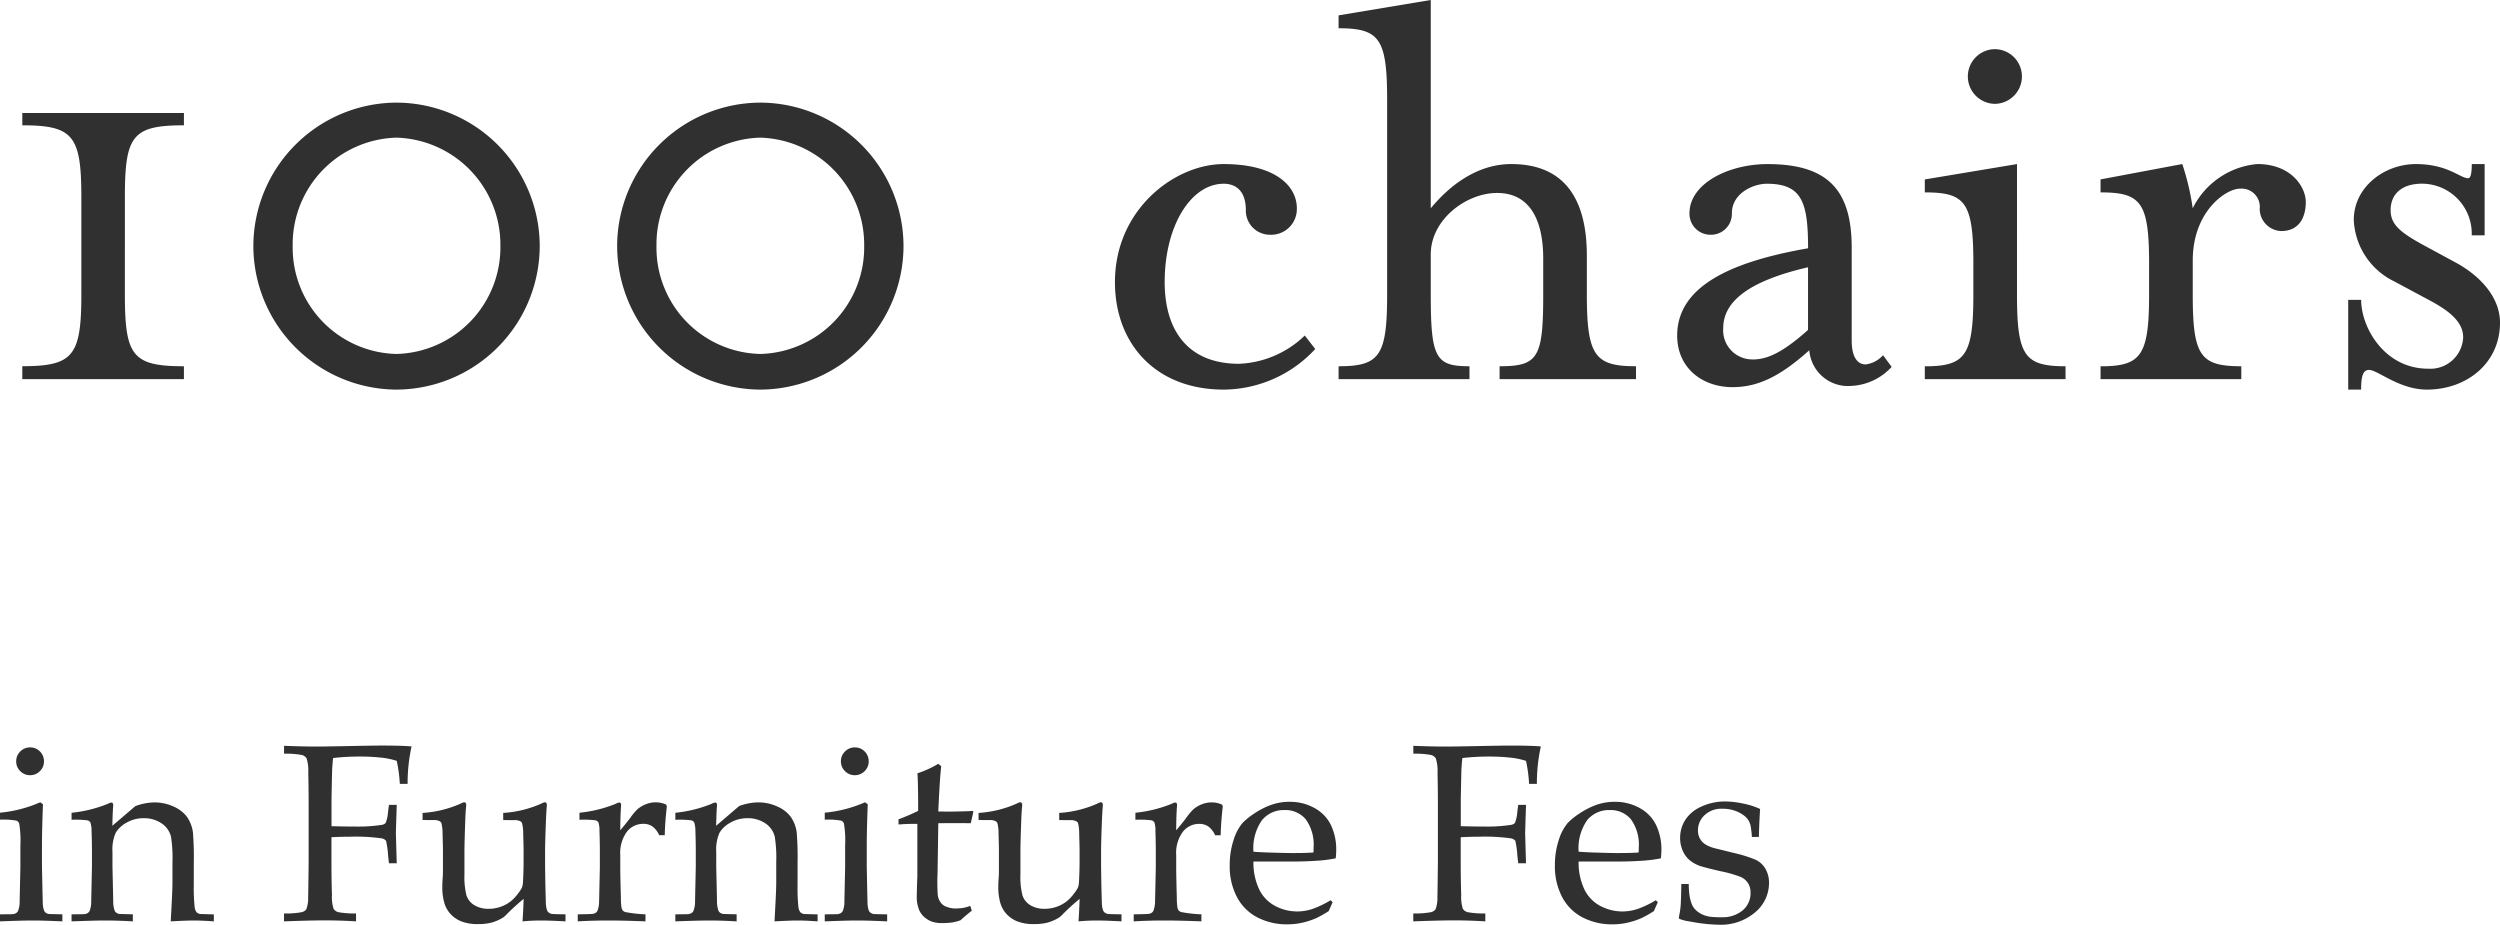 <svg xmlns="http://www.w3.org/2000/svg" width="207.482" height="76.744" viewBox="0 0 207.482 76.744">
  <g id="ロゴ" transform="translate(-556.461 -356.533)">
    <path id="パス_10" data-name="パス 10" d="M-102.688,0h13.413V-1.071c-4.284,0-4.9-.867-4.9-5.967V-15.1c0-5.1.612-5.967,4.9-5.967v-1.02h-13.413v1.02c4.233,0,4.9.867,4.9,5.967v8.058c0,5.1-.663,5.967-4.9,5.967Zm31.059.867A11.939,11.939,0,0,0-59.746-11.067,11.928,11.928,0,0,0-71.629-22.95,11.928,11.928,0,0,0-83.512-11.067,11.939,11.939,0,0,0-71.629.867Zm0-2.958a8.821,8.821,0,0,1-8.619-8.976,8.853,8.853,0,0,1,8.619-8.976,8.887,8.887,0,0,1,8.619,8.976A8.854,8.854,0,0,1-71.629-2.091ZM-41.437.867A11.939,11.939,0,0,0-29.554-11.067,11.928,11.928,0,0,0-41.437-22.95,11.928,11.928,0,0,0-53.32-11.067,11.939,11.939,0,0,0-41.437.867Zm0-2.958a8.821,8.821,0,0,1-8.619-8.976,8.853,8.853,0,0,1,8.619-8.976,8.887,8.887,0,0,1,8.619,8.976A8.854,8.854,0,0,1-41.437-2.091ZM-2.983.867A10.424,10.424,0,0,0,4.616-2.5L3.749-3.621A8.322,8.322,0,0,1-1.708-1.275c-4.182,0-6.171-2.7-6.171-6.783,0-4.692,2.193-8.16,4.9-8.16.918,0,1.836.51,1.836,2.193a2,2,0,0,0,1.989,2.04,2.132,2.132,0,0,0,2.244-2.193c0-1.887-1.836-3.672-6.069-3.672-4.08,0-9.027,3.774-9.027,9.792C-12.01-2.958-8.644.867-2.983.867ZM6.554,0H17.417V-1.071c-2.805,0-3.213-.663-3.213-5.967v-3.315c0-2.907,2.958-5.1,5.508-5.1,2.652,0,3.825,2.142,3.825,5.457v2.958c0,5.253-.408,5.967-3.621,5.967V0H31.238V-1.071c-3.417,0-4.08-.867-4.08-5.967v-3.213c0-4.335-1.581-7.6-6.273-7.6-2.958,0-5.253,1.938-6.681,3.672V-31.467l-7.65,1.275v1.071c3.417,0,4.029.867,4.029,5.967V-7.038c0,5.1-.612,5.967-4.029,5.967ZM39.245.663c2.04,0,3.876-.816,6.375-3.06A3.218,3.218,0,0,0,49.088.561,4.835,4.835,0,0,0,52.454-1.02l-.714-.969a2.333,2.333,0,0,1-1.428.765c-.765,0-1.173-.714-1.173-1.989v-7.7c0-4.845-2.04-6.936-6.987-6.936-3.264,0-6.477,1.632-6.477,4.08a1.743,1.743,0,0,0,1.785,1.785,1.732,1.732,0,0,0,1.734-1.785c0-1.632,1.734-2.448,2.907-2.448,2.907,0,3.417,1.53,3.417,5.355C39.7-9.843,34.655-7.956,34.655-3.621,34.655-.918,36.746.663,39.245.663Zm1.632-2.3a2.417,2.417,0,0,1-2.4-2.6c0-2.244,2.193-3.927,7.038-5.049v5.2C43.172-1.989,41.948-1.632,40.877-1.632ZM55.208,0H66.886V-1.071c-3.417,0-4.029-.867-4.029-5.967V-17.85l-7.65,1.275V-15.5c3.366,0,4.029.816,4.029,5.916v2.55c0,5.1-.663,5.967-4.029,5.967Zm5.814-22.848a2.275,2.275,0,0,0,2.244-2.295,2.264,2.264,0,0,0-2.244-2.244,2.264,2.264,0,0,0-2.244,2.244A2.275,2.275,0,0,0,61.021-22.848ZM69.794,0H81.472V-1.071c-3.417,0-4.029-.867-4.029-5.967V-9.843c0-4.08,2.754-5.967,3.927-5.967A1.516,1.516,0,0,1,83-14.127a1.852,1.852,0,0,0,1.785,1.836c1.581,0,2.04-1.275,2.04-2.4,0-1.275-1.224-3.162-4.029-3.162a6.637,6.637,0,0,0-5.355,3.672,20.615,20.615,0,0,0-.867-3.672l-6.783,1.275V-15.5c3.366,0,4.029.816,4.029,5.916v2.55c0,5.1-.663,5.967-4.029,5.967ZM90.346.867h1.071c0-1.224.2-1.632.663-1.632.714,0,2.5,1.632,4.794,1.632,3.315,0,6.069-2.193,6.069-5.559,0-1.836-1.275-3.621-3.519-4.9l-2.448-1.326c-2.3-1.224-3.111-1.887-3.111-3.111,0-1.275.867-2.193,2.6-2.193a4.142,4.142,0,0,1,4.131,4.284h1.071V-17.85H100.6c0,.816-.1,1.173-.306,1.173-.663,0-1.683-1.173-4.335-1.173-2.6,0-5.151,1.887-5.151,4.641a5.955,5.955,0,0,0,3.366,5.1l2.856,1.53c1.734.918,2.856,1.836,2.856,3.111a2.724,2.724,0,0,1-2.907,2.6c-3.621,0-5.559-3.417-5.559-5.712H90.346Z" transform="translate(661 388)" fill="#303030"/>
    <path id="パス_11" data-name="パス 11" d="M2.963-14.437a1.1,1.1,0,0,1,.815.338,1.126,1.126,0,0,1,.333.82,1.105,1.105,0,0,1-.338.81,1.105,1.105,0,0,1-.81.338,1.117,1.117,0,0,1-.82-.338,1.105,1.105,0,0,1-.338-.81,1.117,1.117,0,0,1,.338-.82A1.117,1.117,0,0,1,2.963-14.437Zm-2.5,6v-.584A10.73,10.73,0,0,0,3.8-9.885l.226.164q-.082,2.184-.082,3.343v1.866Q4-1.846,4.009-1.63a2.116,2.116,0,0,0,.113.749.542.542,0,0,0,.133.159A.638.638,0,0,0,4.5-.615q.062.01,1.138.031V0Q4.081-.072,3.148-.072,2.328-.072.461,0V-.584l.974-.01a.76.76,0,0,0,.333-.077.477.477,0,0,0,.179-.169,1.881,1.881,0,0,0,.144-.728q0-.133.062-2.943v-1.8a8.511,8.511,0,0,0-.1-1.815.427.427,0,0,0-.22-.231A5.941,5.941,0,0,0,.461-8.439ZM6.4,0V-.584l.974-.01a.76.76,0,0,0,.333-.077.477.477,0,0,0,.179-.169,1.881,1.881,0,0,0,.144-.728q0-.133.062-2.943v-1.22q0-.82-.031-1.764a2.308,2.308,0,0,0-.1-.718.408.408,0,0,0-.231-.169A7.554,7.554,0,0,0,6.4-8.429v-.584a10.84,10.84,0,0,0,3.025-.749.817.817,0,0,1,.277-.1.137.137,0,0,1,.113.051.243.243,0,0,1,.041.154,1.5,1.5,0,0,1-.01.164q-.031.369-.062,1.559l1.907-1.63a4.632,4.632,0,0,1,1.589-.308,3.755,3.755,0,0,1,1.574.338,2.757,2.757,0,0,1,1.118.851,2.934,2.934,0,0,1,.5,1.292,25.279,25.279,0,0,1,.072,2.574V-3a14.82,14.82,0,0,0,.072,1.815.855.855,0,0,0,.159.426.533.533,0,0,0,.333.149l1.1.031V0q-1-.072-1.671-.072-.574,0-1.907.072.144-2.533.144-3.2V-4.922a11.177,11.177,0,0,0-.123-2.112,1.864,1.864,0,0,0-.79-1.107,2.572,2.572,0,0,0-1.487-.42,2.777,2.777,0,0,0-1.4.364,2.346,2.346,0,0,0-.907.841,3.449,3.449,0,0,0-.272,1.6v1.241q.062,2.666.062,2.881a2.236,2.236,0,0,0,.123.749.426.426,0,0,0,.123.159.647.647,0,0,0,.256.108q.062.01,1.128.031V0Q10.223-.072,9.208-.072,8.347-.072,6.4,0ZM24.035-13.915v-.656q1.559.062,2.646.062.769,0,2.758-.041t2.687-.041q.749,0,1.369.015t1.123.056a14.3,14.3,0,0,0-.328,3.107h-.646a12.3,12.3,0,0,0-.256-1.907,6.167,6.167,0,0,0-1.318-.272,16.692,16.692,0,0,0-1.82-.087,19.413,19.413,0,0,0-2.143.123q-.062.554-.082,1.036-.01.277-.051,2.348V-7.9q1.148.031,2.03.031A12.892,12.892,0,0,0,32.084-8a.6.6,0,0,0,.385-.169,2.9,2.9,0,0,0,.19-.866l.082-.636h.646l-.072,2.338.072,2.512h-.646l-.072-.656a7.566,7.566,0,0,0-.164-1.2.58.58,0,0,0-.39-.215,15.644,15.644,0,0,0-2.646-.133q-.728,0-1.5.041v2.071q0,1.395.041,2.717a3.214,3.214,0,0,0,.138,1.159.688.688,0,0,0,.385.272,7.323,7.323,0,0,0,1.477.108V0q-1.3-.082-2.594-.082-1.159,0-3.384.082V-.656a7.323,7.323,0,0,0,1.477-.108A.678.678,0,0,0,25.881-1,2.612,2.612,0,0,0,26.035-2q.01-.215.041-2.912V-9.659q0-1.395-.031-2.728A3.225,3.225,0,0,0,25.9-13.54a.7.7,0,0,0-.379-.267A7.305,7.305,0,0,0,24.035-13.915ZM47.394-.584V0q-1.343-.072-2.03-.072-.759,0-1.538.072.062-.831.092-1.866A18.58,18.58,0,0,0,42.451-.523a1.5,1.5,0,0,1-.379.287,3.527,3.527,0,0,1-.882.354,4.505,4.505,0,0,1-1.056.108A3.73,3.73,0,0,1,38.744,0a2.482,2.482,0,0,1-.959-.687,2.29,2.29,0,0,1-.456-.877,4.623,4.623,0,0,1-.159-1.3q0-.359.026-.677t.026-.625V-5.917q0-.267-.031-1.343a3.673,3.673,0,0,0-.092-.882.349.349,0,0,0-.133-.164,1.039,1.039,0,0,0-.543-.1q-.564,0-.892-.01V-9a9.2,9.2,0,0,0,3.2-.79.583.583,0,0,1,.256-.092.152.152,0,0,1,.118.051.224.224,0,0,1,.046.154q0,.082-.01.205-.041.328-.072,1.261-.062,1.712-.062,2.3v2a6.272,6.272,0,0,0,.169,1.759,1.491,1.491,0,0,0,.656.81,2.243,2.243,0,0,0,1.2.3,2.967,2.967,0,0,0,.979-.169,2.859,2.859,0,0,0,.877-.487,3.6,3.6,0,0,0,.584-.636,2.7,2.7,0,0,0,.3-.456,1.41,1.41,0,0,0,.092-.467q.051-.9.051-1.794v-.861q0-.267-.031-1.343a3.673,3.673,0,0,0-.092-.882.349.349,0,0,0-.133-.164,1.039,1.039,0,0,0-.543-.1q-.564,0-.892-.01V-9a9.2,9.2,0,0,0,3.2-.79.583.583,0,0,1,.256-.092.152.152,0,0,1,.118.051.224.224,0,0,1,.046.154q0,.082-.01.205-.031.328-.072,1.3Q45.7-6.5,45.7-5.917v1.4l.021,1.425q.031,1.241.041,1.456a2.116,2.116,0,0,0,.113.749.542.542,0,0,0,.133.159.638.638,0,0,0,.246.108Q46.317-.6,47.394-.584ZM48.409,0V-.584Q49.567-.6,49.66-.625a.607.607,0,0,0,.261-.1.45.45,0,0,0,.138-.19,2.2,2.2,0,0,0,.123-.738q.062-2.738.062-2.861v-1.22q0-.82-.031-1.764a2.225,2.225,0,0,0-.087-.718.409.409,0,0,0-.236-.169,7.657,7.657,0,0,0-1.338-.046v-.584a10.84,10.84,0,0,0,3.025-.749.817.817,0,0,1,.277-.1.137.137,0,0,1,.113.051.243.243,0,0,1,.041.154A1.5,1.5,0,0,1,52-9.5q-.051.625-.062,1.938.461-.533.851-1.056a5.17,5.17,0,0,1,.564-.677,2.454,2.454,0,0,1,.708-.426,2.229,2.229,0,0,1,.831-.159,2.1,2.1,0,0,1,.851.185l.062.144q-.154,1.364-.174,2.4h-.461a1.843,1.843,0,0,0-.549-.718,1.306,1.306,0,0,0-.784-.226,1.7,1.7,0,0,0-1.343.651,2.953,2.953,0,0,0-.554,1.953V-4.43q0,.677.051,2.471a5.074,5.074,0,0,0,.051.81.6.6,0,0,0,.108.251.494.494,0,0,0,.22.128,10.941,10.941,0,0,0,1.661.185V0q-1.8-.072-3.076-.072Q49.639-.072,48.409,0Zm8.1,0V-.584l.974-.01a.76.76,0,0,0,.333-.077A.477.477,0,0,0,58-.841a1.881,1.881,0,0,0,.144-.728q0-.133.062-2.943v-1.22q0-.82-.031-1.764a2.308,2.308,0,0,0-.1-.718.408.408,0,0,0-.231-.169,7.554,7.554,0,0,0-1.333-.046v-.584a10.84,10.84,0,0,0,3.025-.749.817.817,0,0,1,.277-.1.137.137,0,0,1,.113.051.243.243,0,0,1,.041.154,1.5,1.5,0,0,1-.01.164q-.031.369-.062,1.559L61.8-9.567a4.632,4.632,0,0,1,1.589-.308,3.755,3.755,0,0,1,1.574.338,2.757,2.757,0,0,1,1.118.851,2.934,2.934,0,0,1,.5,1.292,25.279,25.279,0,0,1,.072,2.574V-3a14.82,14.82,0,0,0,.072,1.815.855.855,0,0,0,.159.426.533.533,0,0,0,.333.149l1.1.031V0q-1-.072-1.671-.072-.574,0-1.907.072.144-2.533.144-3.2V-4.922a11.177,11.177,0,0,0-.123-2.112,1.864,1.864,0,0,0-.79-1.107,2.572,2.572,0,0,0-1.487-.42,2.777,2.777,0,0,0-1.4.364,2.346,2.346,0,0,0-.907.841,3.449,3.449,0,0,0-.272,1.6v1.241q.062,2.666.062,2.881a2.236,2.236,0,0,0,.123.749.426.426,0,0,0,.123.159.647.647,0,0,0,.256.108q.062.01,1.128.031V0q-1.251-.072-2.266-.072Q58.458-.072,56.509,0Zm14.9-14.437a1.1,1.1,0,0,1,.815.338,1.126,1.126,0,0,1,.333.82,1.105,1.105,0,0,1-.338.81,1.105,1.105,0,0,1-.81.338,1.117,1.117,0,0,1-.82-.338,1.105,1.105,0,0,1-.338-.81,1.117,1.117,0,0,1,.338-.82A1.117,1.117,0,0,1,71.408-14.437Zm-2.5,6v-.584a10.73,10.73,0,0,0,3.343-.861l.226.164q-.082,2.184-.082,3.343v1.866q.051,2.666.062,2.881a2.116,2.116,0,0,0,.113.749.542.542,0,0,0,.133.159.638.638,0,0,0,.246.108q.062.01,1.138.031V0q-1.559-.072-2.492-.072-.82,0-2.687.072V-.584l.974-.01a.76.76,0,0,0,.333-.077.477.477,0,0,0,.179-.169,1.881,1.881,0,0,0,.144-.728q0-.133.062-2.943v-1.8a8.511,8.511,0,0,0-.1-1.815.427.427,0,0,0-.22-.231A5.941,5.941,0,0,0,68.906-8.439Zm6.122.4V-8.47a17.257,17.257,0,0,0,1.63-.7q0-2.44-.062-3.117a8.492,8.492,0,0,0,1.733-.79l.246.205q-.113.851-.246,3.753.82.01.984.01.092,0,1.056-.021.533-.01.8-.041l.072.072-.215.954q-.646-.01-1.189-.01t-1.507.01l-.062,4.173a15.424,15.424,0,0,0,.021,1.825,1.361,1.361,0,0,0,.195.518,1.092,1.092,0,0,0,.374.354,2.268,2.268,0,0,0,.784.205,5.211,5.211,0,0,0,.682-.036,3.431,3.431,0,0,0,.661-.179l.123.4q-.482.379-.933.79a3.481,3.481,0,0,1-.728.19,5.829,5.829,0,0,1-.779.046A2.492,2.492,0,0,1,77.8.021a2.082,2.082,0,0,1-.59-.344,1.759,1.759,0,0,1-.441-.559,2.9,2.9,0,0,1-.226-1.066q.01-.7.041-1.528.01-.164.01-.359V-8.09h-.42Q75.664-8.09,75.028-8.039ZM93.536-.584V0q-1.343-.072-2.03-.072-.759,0-1.538.072.062-.831.092-1.866A18.58,18.58,0,0,0,88.594-.523a1.5,1.5,0,0,1-.379.287,3.527,3.527,0,0,1-.882.354,4.505,4.505,0,0,1-1.056.108A3.73,3.73,0,0,1,84.887,0a2.482,2.482,0,0,1-.959-.687,2.29,2.29,0,0,1-.456-.877,4.623,4.623,0,0,1-.159-1.3q0-.359.026-.677t.026-.625V-5.917q0-.267-.031-1.343a3.673,3.673,0,0,0-.092-.882.349.349,0,0,0-.133-.164,1.039,1.039,0,0,0-.543-.1q-.564,0-.892-.01V-9a9.2,9.2,0,0,0,3.2-.79.583.583,0,0,1,.256-.092.152.152,0,0,1,.118.051.224.224,0,0,1,.046.154q0,.082-.01.205-.041.328-.072,1.261-.062,1.712-.062,2.3v2a6.272,6.272,0,0,0,.169,1.759,1.491,1.491,0,0,0,.656.81,2.243,2.243,0,0,0,1.2.3,2.967,2.967,0,0,0,.979-.169,2.859,2.859,0,0,0,.877-.487,3.6,3.6,0,0,0,.584-.636,2.7,2.7,0,0,0,.3-.456,1.41,1.41,0,0,0,.092-.467q.051-.9.051-1.794v-.861q0-.267-.031-1.343a3.673,3.673,0,0,0-.092-.882.349.349,0,0,0-.133-.164,1.039,1.039,0,0,0-.543-.1q-.564,0-.892-.01V-9a9.2,9.2,0,0,0,3.2-.79.583.583,0,0,1,.256-.092.152.152,0,0,1,.118.051.224.224,0,0,1,.046.154q0,.082-.01.205-.031.328-.072,1.3-.062,1.671-.062,2.256v1.4l.021,1.425q.031,1.241.041,1.456a2.116,2.116,0,0,0,.113.749.542.542,0,0,0,.133.159.638.638,0,0,0,.246.108Q92.459-.6,93.536-.584ZM94.551,0V-.584Q95.71-.6,95.8-.625a.607.607,0,0,0,.261-.1.45.45,0,0,0,.138-.19,2.2,2.2,0,0,0,.123-.738q.062-2.738.062-2.861v-1.22q0-.82-.031-1.764a2.225,2.225,0,0,0-.087-.718.409.409,0,0,0-.236-.169,7.657,7.657,0,0,0-1.338-.046v-.584a10.84,10.84,0,0,0,3.025-.749.817.817,0,0,1,.277-.1.137.137,0,0,1,.113.051.243.243,0,0,1,.041.154,1.5,1.5,0,0,1-.01.164q-.051.625-.062,1.938.461-.533.851-1.056a5.17,5.17,0,0,1,.564-.677,2.454,2.454,0,0,1,.708-.426,2.229,2.229,0,0,1,.831-.159,2.1,2.1,0,0,1,.851.185l.062.144q-.154,1.364-.174,2.4h-.461a1.843,1.843,0,0,0-.549-.718,1.306,1.306,0,0,0-.784-.226,1.7,1.7,0,0,0-1.343.651,2.953,2.953,0,0,0-.554,1.953V-4.43q0,.677.051,2.471a5.074,5.074,0,0,0,.051.81.6.6,0,0,0,.108.251.494.494,0,0,0,.22.128,10.941,10.941,0,0,0,1.661.185V0q-1.8-.072-3.076-.072Q95.782-.072,94.551,0ZM111.06-1.589l-.328.738a9.371,9.371,0,0,1-1.036.584,6.314,6.314,0,0,1-1.1.364,5.593,5.593,0,0,1-1.307.149,5.281,5.281,0,0,1-2.451-.564A3.985,3.985,0,0,1,103.129-2a5.426,5.426,0,0,1-.61-2.63,6.575,6.575,0,0,1,.323-2.128,4.028,4.028,0,0,1,.733-1.4,5.3,5.3,0,0,1,.923-.754,6.52,6.52,0,0,1,1.241-.672,4.5,4.5,0,0,1,1.753-.338,4.155,4.155,0,0,1,2.076.523,3.2,3.2,0,0,1,1.359,1.425,4.68,4.68,0,0,1,.431,2.041q0,.287-.041.7a11.074,11.074,0,0,1-1.323.185q-1.107.082-2.215.082h-3.292a5.17,5.17,0,0,0,.508,2.374,3.078,3.078,0,0,0,1.343,1.338,3.912,3.912,0,0,0,1.779.431,4.04,4.04,0,0,0,1.246-.2,8.175,8.175,0,0,0,1.533-.733Zm-6.573-4.194q.287.031,1.087.062,1.528.051,2.1.051,1.364,0,1.794-.051.01-.246.01-.379a3.583,3.583,0,0,0-.656-2.379,2.2,2.2,0,0,0-1.753-.759,2.331,2.331,0,0,0-1.866.831A4.041,4.041,0,0,0,104.487-5.783Zm13.269-8.131v-.656q1.559.062,2.646.062.769,0,2.758-.041t2.687-.041q.749,0,1.369.015t1.123.056a14.3,14.3,0,0,0-.328,3.107h-.646a12.3,12.3,0,0,0-.256-1.907,6.167,6.167,0,0,0-1.318-.272,16.692,16.692,0,0,0-1.82-.087,19.413,19.413,0,0,0-2.143.123q-.062.554-.082,1.036-.01.277-.051,2.348V-7.9q1.148.031,2.03.031A12.892,12.892,0,0,0,125.805-8a.6.6,0,0,0,.385-.169,2.9,2.9,0,0,0,.19-.866l.082-.636h.646l-.072,2.338.072,2.512h-.646l-.072-.656a7.566,7.566,0,0,0-.164-1.2.58.58,0,0,0-.39-.215,15.644,15.644,0,0,0-2.646-.133q-.728,0-1.5.041v2.071q0,1.395.041,2.717a3.214,3.214,0,0,0,.138,1.159.688.688,0,0,0,.385.272,7.323,7.323,0,0,0,1.477.108V0q-1.3-.082-2.594-.082-1.159,0-3.384.082V-.656a7.323,7.323,0,0,0,1.477-.108A.678.678,0,0,0,119.6-1,2.612,2.612,0,0,0,119.755-2q.01-.215.041-2.912V-9.659q0-1.395-.031-2.728a3.225,3.225,0,0,0-.149-1.154.7.7,0,0,0-.379-.267A7.305,7.305,0,0,0,117.756-13.915ZM138.048-1.589l-.328.738a9.371,9.371,0,0,1-1.036.584,6.314,6.314,0,0,1-1.1.364,5.593,5.593,0,0,1-1.307.149,5.281,5.281,0,0,1-2.451-.564A3.985,3.985,0,0,1,130.117-2a5.426,5.426,0,0,1-.61-2.63,6.575,6.575,0,0,1,.323-2.128,4.028,4.028,0,0,1,.733-1.4,5.3,5.3,0,0,1,.923-.754,6.52,6.52,0,0,1,1.241-.672,4.5,4.5,0,0,1,1.753-.338,4.155,4.155,0,0,1,2.076.523,3.2,3.2,0,0,1,1.359,1.425,4.68,4.68,0,0,1,.431,2.041q0,.287-.041.7a11.074,11.074,0,0,1-1.323.185q-1.107.082-2.215.082h-3.292a5.17,5.17,0,0,0,.508,2.374,3.078,3.078,0,0,0,1.343,1.338,3.912,3.912,0,0,0,1.779.431,4.04,4.04,0,0,0,1.246-.2,8.175,8.175,0,0,0,1.533-.733Zm-6.573-4.194q.287.031,1.087.062,1.528.051,2.1.051,1.364,0,1.794-.051.01-.246.01-.379a3.583,3.583,0,0,0-.656-2.379,2.2,2.2,0,0,0-1.753-.759,2.331,2.331,0,0,0-1.866.831A4.041,4.041,0,0,0,131.476-5.783ZM140-3.1h.615a7.725,7.725,0,0,0,.062.943,3.386,3.386,0,0,0,.174.682,1.4,1.4,0,0,0,.379.564,2,2,0,0,0,.559.359,2.357,2.357,0,0,0,.615.169,7.977,7.977,0,0,0,.948.041,2.611,2.611,0,0,0,1.718-.554,1.861,1.861,0,0,0,.672-1.518,1.376,1.376,0,0,0-.21-.759,1.4,1.4,0,0,0-.6-.513,10.45,10.45,0,0,0-1.7-.482q-1.3-.3-1.682-.431a2.812,2.812,0,0,1-.913-.523,2.189,2.189,0,0,1-.538-.779,2.6,2.6,0,0,1-.2-1.025,2.764,2.764,0,0,1,.426-1.492,3.022,3.022,0,0,1,1.338-1.107,4.648,4.648,0,0,1,1.989-.426,7.371,7.371,0,0,1,1.5.179,5.831,5.831,0,0,1,1.384.446q-.072,1.138-.1,2.317h-.584a6.034,6.034,0,0,0-.118-.984,1.676,1.676,0,0,0-.179-.42,1.548,1.548,0,0,0-.39-.395,2.822,2.822,0,0,0-.713-.374,3.058,3.058,0,0,0-1.072-.164,1.993,1.993,0,0,0-1.451.533,1.69,1.69,0,0,0-.549,1.251,1.4,1.4,0,0,0,.159.687,1.33,1.33,0,0,0,.426.467,2.789,2.789,0,0,0,.749.323l1.7.42a10.729,10.729,0,0,1,1.779.564,1.838,1.838,0,0,1,.784.733,2.286,2.286,0,0,1,.3,1.195,3.158,3.158,0,0,1-1.143,2.415A4.4,4.4,0,0,1,143.063.277,13.826,13.826,0,0,1,140.714.01a3.717,3.717,0,0,1-.872-.215.12.12,0,0,1-.041-.1.912.912,0,0,1,.021-.174,6.531,6.531,0,0,0,.123-.861Q139.976-1.764,140-3.1Z" transform="translate(556 433)" fill="#303030"/>
  </g>
</svg>
